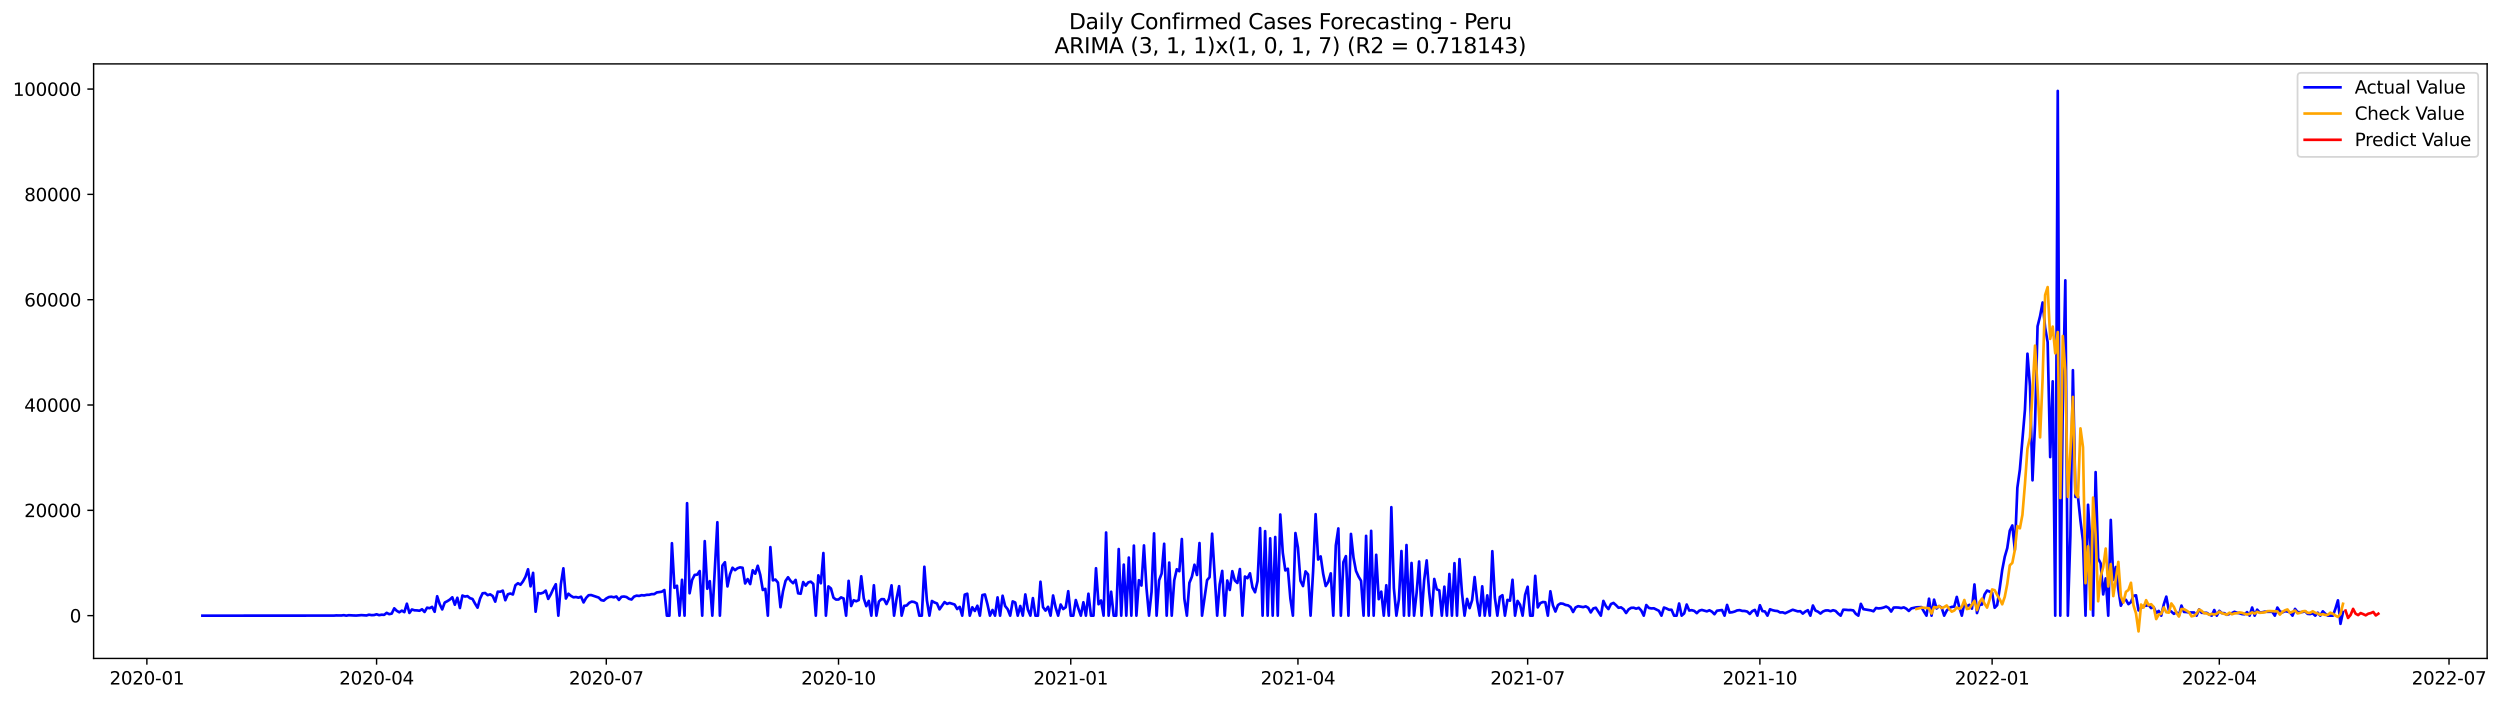 <?xml version="1.0" encoding="utf-8" standalone="no"?>
<!DOCTYPE svg PUBLIC "-//W3C//DTD SVG 1.1//EN"
  "http://www.w3.org/Graphics/SVG/1.1/DTD/svg11.dtd">
<svg xmlns:xlink="http://www.w3.org/1999/xlink" width="1398.775pt" height="392.274pt" viewBox="0 0 1398.775 392.274" xmlns="http://www.w3.org/2000/svg" version="1.1">
 <defs>
  <style type="text/css">*{stroke-linejoin: round; stroke-linecap: butt}</style>
 </defs>
 <g id="figure_1">
  <g id="patch_1">
   <path d="M 0 392.274 
L 1398.775 392.274 
L 1398.775 0 
L 0 0 
z
" style="fill: #ffffff"/>
  </g>
  <g id="axes_1">
   <g id="patch_2">
    <path d="M 52.375 368.396 
L 1391.575 368.396 
L 1391.575 35.755 
L 52.375 35.755 
z
" style="fill: #ffffff"/>
   </g>
   <g id="matplotlib.axis_1">
    <g id="xtick_1">
     <g id="line2d_1">
      <defs>
       <path id="m11163f9501" d="M 0 0 
L 0 3.5 
" style="stroke: #000000; stroke-width: 0.8"/>
      </defs>
      <g>
       <use xlink:href="#m11163f9501" x="82.176" y="368.396" style="stroke: #000000; stroke-width: 0.8"/>
      </g>
     </g>
     <g id="text_1">
      <!-- 2020-01 -->
      <g transform="translate(61.284 382.994)scale(0.1 -0.1)">
       <defs>
        <path id="DejaVuSans-32" d="M 1228 531 
L 3431 531 
L 3431 0 
L 469 0 
L 469 531 
Q 828 903 1448 1529 
Q 2069 2156 2228 2338 
Q 2531 2678 2651 2914 
Q 2772 3150 2772 3378 
Q 2772 3750 2511 3984 
Q 2250 4219 1831 4219 
Q 1534 4219 1204 4116 
Q 875 4013 500 3803 
L 500 4441 
Q 881 4594 1212 4672 
Q 1544 4750 1819 4750 
Q 2544 4750 2975 4387 
Q 3406 4025 3406 3419 
Q 3406 3131 3298 2873 
Q 3191 2616 2906 2266 
Q 2828 2175 2409 1742 
Q 1991 1309 1228 531 
z
" transform="scale(0.016)"/>
        <path id="DejaVuSans-30" d="M 2034 4250 
Q 1547 4250 1301 3770 
Q 1056 3291 1056 2328 
Q 1056 1369 1301 889 
Q 1547 409 2034 409 
Q 2525 409 2770 889 
Q 3016 1369 3016 2328 
Q 3016 3291 2770 3770 
Q 2525 4250 2034 4250 
z
M 2034 4750 
Q 2819 4750 3233 4129 
Q 3647 3509 3647 2328 
Q 3647 1150 3233 529 
Q 2819 -91 2034 -91 
Q 1250 -91 836 529 
Q 422 1150 422 2328 
Q 422 3509 836 4129 
Q 1250 4750 2034 4750 
z
" transform="scale(0.016)"/>
        <path id="DejaVuSans-2d" d="M 313 2009 
L 1997 2009 
L 1997 1497 
L 313 1497 
L 313 2009 
z
" transform="scale(0.016)"/>
        <path id="DejaVuSans-31" d="M 794 531 
L 1825 531 
L 1825 4091 
L 703 3866 
L 703 4441 
L 1819 4666 
L 2450 4666 
L 2450 531 
L 3481 531 
L 3481 0 
L 794 0 
L 794 531 
z
" transform="scale(0.016)"/>
       </defs>
       <use xlink:href="#DejaVuSans-32"/>
       <use xlink:href="#DejaVuSans-30" x="63.623"/>
       <use xlink:href="#DejaVuSans-32" x="127.246"/>
       <use xlink:href="#DejaVuSans-30" x="190.869"/>
       <use xlink:href="#DejaVuSans-2d" x="254.492"/>
       <use xlink:href="#DejaVuSans-30" x="290.576"/>
       <use xlink:href="#DejaVuSans-31" x="354.199"/>
      </g>
     </g>
    </g>
    <g id="xtick_2">
     <g id="line2d_2">
      <g>
       <use xlink:href="#m11163f9501" x="210.701" y="368.396" style="stroke: #000000; stroke-width: 0.8"/>
      </g>
     </g>
     <g id="text_2">
      <!-- 2020-04 -->
      <g transform="translate(189.809 382.994)scale(0.1 -0.1)">
       <defs>
        <path id="DejaVuSans-34" d="M 2419 4116 
L 825 1625 
L 2419 1625 
L 2419 4116 
z
M 2253 4666 
L 3047 4666 
L 3047 1625 
L 3713 1625 
L 3713 1100 
L 3047 1100 
L 3047 0 
L 2419 0 
L 2419 1100 
L 313 1100 
L 313 1709 
L 2253 4666 
z
" transform="scale(0.016)"/>
       </defs>
       <use xlink:href="#DejaVuSans-32"/>
       <use xlink:href="#DejaVuSans-30" x="63.623"/>
       <use xlink:href="#DejaVuSans-32" x="127.246"/>
       <use xlink:href="#DejaVuSans-30" x="190.869"/>
       <use xlink:href="#DejaVuSans-2d" x="254.492"/>
       <use xlink:href="#DejaVuSans-30" x="290.576"/>
       <use xlink:href="#DejaVuSans-34" x="354.199"/>
      </g>
     </g>
    </g>
    <g id="xtick_3">
     <g id="line2d_3">
      <g>
       <use xlink:href="#m11163f9501" x="339.225" y="368.396" style="stroke: #000000; stroke-width: 0.8"/>
      </g>
     </g>
     <g id="text_3">
      <!-- 2020-07 -->
      <g transform="translate(318.334 382.994)scale(0.1 -0.1)">
       <defs>
        <path id="DejaVuSans-37" d="M 525 4666 
L 3525 4666 
L 3525 4397 
L 1831 0 
L 1172 0 
L 2766 4134 
L 525 4134 
L 525 4666 
z
" transform="scale(0.016)"/>
       </defs>
       <use xlink:href="#DejaVuSans-32"/>
       <use xlink:href="#DejaVuSans-30" x="63.623"/>
       <use xlink:href="#DejaVuSans-32" x="127.246"/>
       <use xlink:href="#DejaVuSans-30" x="190.869"/>
       <use xlink:href="#DejaVuSans-2d" x="254.492"/>
       <use xlink:href="#DejaVuSans-30" x="290.576"/>
       <use xlink:href="#DejaVuSans-37" x="354.199"/>
      </g>
     </g>
    </g>
    <g id="xtick_4">
     <g id="line2d_4">
      <g>
       <use xlink:href="#m11163f9501" x="469.163" y="368.396" style="stroke: #000000; stroke-width: 0.8"/>
      </g>
     </g>
     <g id="text_4">
      <!-- 2020-10 -->
      <g transform="translate(448.271 382.994)scale(0.1 -0.1)">
       <use xlink:href="#DejaVuSans-32"/>
       <use xlink:href="#DejaVuSans-30" x="63.623"/>
       <use xlink:href="#DejaVuSans-32" x="127.246"/>
       <use xlink:href="#DejaVuSans-30" x="190.869"/>
       <use xlink:href="#DejaVuSans-2d" x="254.492"/>
       <use xlink:href="#DejaVuSans-31" x="290.576"/>
       <use xlink:href="#DejaVuSans-30" x="354.199"/>
      </g>
     </g>
    </g>
    <g id="xtick_5">
     <g id="line2d_5">
      <g>
       <use xlink:href="#m11163f9501" x="599.1" y="368.396" style="stroke: #000000; stroke-width: 0.8"/>
      </g>
     </g>
     <g id="text_5">
      <!-- 2021-01 -->
      <g transform="translate(578.208 382.994)scale(0.1 -0.1)">
       <use xlink:href="#DejaVuSans-32"/>
       <use xlink:href="#DejaVuSans-30" x="63.623"/>
       <use xlink:href="#DejaVuSans-32" x="127.246"/>
       <use xlink:href="#DejaVuSans-31" x="190.869"/>
       <use xlink:href="#DejaVuSans-2d" x="254.492"/>
       <use xlink:href="#DejaVuSans-30" x="290.576"/>
       <use xlink:href="#DejaVuSans-31" x="354.199"/>
      </g>
     </g>
    </g>
    <g id="xtick_6">
     <g id="line2d_6">
      <g>
       <use xlink:href="#m11163f9501" x="726.212" y="368.396" style="stroke: #000000; stroke-width: 0.8"/>
      </g>
     </g>
     <g id="text_6">
      <!-- 2021-04 -->
      <g transform="translate(705.321 382.994)scale(0.1 -0.1)">
       <use xlink:href="#DejaVuSans-32"/>
       <use xlink:href="#DejaVuSans-30" x="63.623"/>
       <use xlink:href="#DejaVuSans-32" x="127.246"/>
       <use xlink:href="#DejaVuSans-31" x="190.869"/>
       <use xlink:href="#DejaVuSans-2d" x="254.492"/>
       <use xlink:href="#DejaVuSans-30" x="290.576"/>
       <use xlink:href="#DejaVuSans-34" x="354.199"/>
      </g>
     </g>
    </g>
    <g id="xtick_7">
     <g id="line2d_7">
      <g>
       <use xlink:href="#m11163f9501" x="854.737" y="368.396" style="stroke: #000000; stroke-width: 0.8"/>
      </g>
     </g>
     <g id="text_7">
      <!-- 2021-07 -->
      <g transform="translate(833.845 382.994)scale(0.1 -0.1)">
       <use xlink:href="#DejaVuSans-32"/>
       <use xlink:href="#DejaVuSans-30" x="63.623"/>
       <use xlink:href="#DejaVuSans-32" x="127.246"/>
       <use xlink:href="#DejaVuSans-31" x="190.869"/>
       <use xlink:href="#DejaVuSans-2d" x="254.492"/>
       <use xlink:href="#DejaVuSans-30" x="290.576"/>
       <use xlink:href="#DejaVuSans-37" x="354.199"/>
      </g>
     </g>
    </g>
    <g id="xtick_8">
     <g id="line2d_8">
      <g>
       <use xlink:href="#m11163f9501" x="984.674" y="368.396" style="stroke: #000000; stroke-width: 0.8"/>
      </g>
     </g>
     <g id="text_8">
      <!-- 2021-10 -->
      <g transform="translate(963.783 382.994)scale(0.1 -0.1)">
       <use xlink:href="#DejaVuSans-32"/>
       <use xlink:href="#DejaVuSans-30" x="63.623"/>
       <use xlink:href="#DejaVuSans-32" x="127.246"/>
       <use xlink:href="#DejaVuSans-31" x="190.869"/>
       <use xlink:href="#DejaVuSans-2d" x="254.492"/>
       <use xlink:href="#DejaVuSans-31" x="290.576"/>
       <use xlink:href="#DejaVuSans-30" x="354.199"/>
      </g>
     </g>
    </g>
    <g id="xtick_9">
     <g id="line2d_9">
      <g>
       <use xlink:href="#m11163f9501" x="1114.611" y="368.396" style="stroke: #000000; stroke-width: 0.8"/>
      </g>
     </g>
     <g id="text_9">
      <!-- 2022-01 -->
      <g transform="translate(1093.72 382.994)scale(0.1 -0.1)">
       <use xlink:href="#DejaVuSans-32"/>
       <use xlink:href="#DejaVuSans-30" x="63.623"/>
       <use xlink:href="#DejaVuSans-32" x="127.246"/>
       <use xlink:href="#DejaVuSans-32" x="190.869"/>
       <use xlink:href="#DejaVuSans-2d" x="254.492"/>
       <use xlink:href="#DejaVuSans-30" x="290.576"/>
       <use xlink:href="#DejaVuSans-31" x="354.199"/>
      </g>
     </g>
    </g>
    <g id="xtick_10">
     <g id="line2d_10">
      <g>
       <use xlink:href="#m11163f9501" x="1241.724" y="368.396" style="stroke: #000000; stroke-width: 0.8"/>
      </g>
     </g>
     <g id="text_10">
      <!-- 2022-04 -->
      <g transform="translate(1220.832 382.994)scale(0.1 -0.1)">
       <use xlink:href="#DejaVuSans-32"/>
       <use xlink:href="#DejaVuSans-30" x="63.623"/>
       <use xlink:href="#DejaVuSans-32" x="127.246"/>
       <use xlink:href="#DejaVuSans-32" x="190.869"/>
       <use xlink:href="#DejaVuSans-2d" x="254.492"/>
       <use xlink:href="#DejaVuSans-30" x="290.576"/>
       <use xlink:href="#DejaVuSans-34" x="354.199"/>
      </g>
     </g>
    </g>
    <g id="xtick_11">
     <g id="line2d_11">
      <g>
       <use xlink:href="#m11163f9501" x="1370.248" y="368.396" style="stroke: #000000; stroke-width: 0.8"/>
      </g>
     </g>
     <g id="text_11">
      <!-- 2022-07 -->
      <g transform="translate(1349.357 382.994)scale(0.1 -0.1)">
       <use xlink:href="#DejaVuSans-32"/>
       <use xlink:href="#DejaVuSans-30" x="63.623"/>
       <use xlink:href="#DejaVuSans-32" x="127.246"/>
       <use xlink:href="#DejaVuSans-32" x="190.869"/>
       <use xlink:href="#DejaVuSans-2d" x="254.492"/>
       <use xlink:href="#DejaVuSans-30" x="290.576"/>
       <use xlink:href="#DejaVuSans-37" x="354.199"/>
      </g>
     </g>
    </g>
   </g>
   <g id="matplotlib.axis_2">
    <g id="ytick_1">
     <g id="line2d_12">
      <defs>
       <path id="ma881dd764b" d="M 0 0 
L -3.5 0 
" style="stroke: #000000; stroke-width: 0.8"/>
      </defs>
      <g>
       <use xlink:href="#ma881dd764b" x="52.375" y="344.461" style="stroke: #000000; stroke-width: 0.8"/>
      </g>
     </g>
     <g id="text_12">
      <!-- 0 -->
      <g transform="translate(39.013 348.26)scale(0.1 -0.1)">
       <use xlink:href="#DejaVuSans-30"/>
      </g>
     </g>
    </g>
    <g id="ytick_2">
     <g id="line2d_13">
      <g>
       <use xlink:href="#ma881dd764b" x="52.375" y="285.535" style="stroke: #000000; stroke-width: 0.8"/>
      </g>
     </g>
     <g id="text_13">
      <!-- 20000 -->
      <g transform="translate(13.562 289.334)scale(0.1 -0.1)">
       <use xlink:href="#DejaVuSans-32"/>
       <use xlink:href="#DejaVuSans-30" x="63.623"/>
       <use xlink:href="#DejaVuSans-30" x="127.246"/>
       <use xlink:href="#DejaVuSans-30" x="190.869"/>
       <use xlink:href="#DejaVuSans-30" x="254.492"/>
      </g>
     </g>
    </g>
    <g id="ytick_3">
     <g id="line2d_14">
      <g>
       <use xlink:href="#ma881dd764b" x="52.375" y="226.609" style="stroke: #000000; stroke-width: 0.8"/>
      </g>
     </g>
     <g id="text_14">
      <!-- 40000 -->
      <g transform="translate(13.562 230.408)scale(0.1 -0.1)">
       <use xlink:href="#DejaVuSans-34"/>
       <use xlink:href="#DejaVuSans-30" x="63.623"/>
       <use xlink:href="#DejaVuSans-30" x="127.246"/>
       <use xlink:href="#DejaVuSans-30" x="190.869"/>
       <use xlink:href="#DejaVuSans-30" x="254.492"/>
      </g>
     </g>
    </g>
    <g id="ytick_4">
     <g id="line2d_15">
      <g>
       <use xlink:href="#ma881dd764b" x="52.375" y="167.682" style="stroke: #000000; stroke-width: 0.8"/>
      </g>
     </g>
     <g id="text_15">
      <!-- 60000 -->
      <g transform="translate(13.562 171.481)scale(0.1 -0.1)">
       <defs>
        <path id="DejaVuSans-36" d="M 2113 2584 
Q 1688 2584 1439 2293 
Q 1191 2003 1191 1497 
Q 1191 994 1439 701 
Q 1688 409 2113 409 
Q 2538 409 2786 701 
Q 3034 994 3034 1497 
Q 3034 2003 2786 2293 
Q 2538 2584 2113 2584 
z
M 3366 4563 
L 3366 3988 
Q 3128 4100 2886 4159 
Q 2644 4219 2406 4219 
Q 1781 4219 1451 3797 
Q 1122 3375 1075 2522 
Q 1259 2794 1537 2939 
Q 1816 3084 2150 3084 
Q 2853 3084 3261 2657 
Q 3669 2231 3669 1497 
Q 3669 778 3244 343 
Q 2819 -91 2113 -91 
Q 1303 -91 875 529 
Q 447 1150 447 2328 
Q 447 3434 972 4092 
Q 1497 4750 2381 4750 
Q 2619 4750 2861 4703 
Q 3103 4656 3366 4563 
z
" transform="scale(0.016)"/>
       </defs>
       <use xlink:href="#DejaVuSans-36"/>
       <use xlink:href="#DejaVuSans-30" x="63.623"/>
       <use xlink:href="#DejaVuSans-30" x="127.246"/>
       <use xlink:href="#DejaVuSans-30" x="190.869"/>
       <use xlink:href="#DejaVuSans-30" x="254.492"/>
      </g>
     </g>
    </g>
    <g id="ytick_5">
     <g id="line2d_16">
      <g>
       <use xlink:href="#ma881dd764b" x="52.375" y="108.756" style="stroke: #000000; stroke-width: 0.8"/>
      </g>
     </g>
     <g id="text_16">
      <!-- 80000 -->
      <g transform="translate(13.562 112.555)scale(0.1 -0.1)">
       <defs>
        <path id="DejaVuSans-38" d="M 2034 2216 
Q 1584 2216 1326 1975 
Q 1069 1734 1069 1313 
Q 1069 891 1326 650 
Q 1584 409 2034 409 
Q 2484 409 2743 651 
Q 3003 894 3003 1313 
Q 3003 1734 2745 1975 
Q 2488 2216 2034 2216 
z
M 1403 2484 
Q 997 2584 770 2862 
Q 544 3141 544 3541 
Q 544 4100 942 4425 
Q 1341 4750 2034 4750 
Q 2731 4750 3128 4425 
Q 3525 4100 3525 3541 
Q 3525 3141 3298 2862 
Q 3072 2584 2669 2484 
Q 3125 2378 3379 2068 
Q 3634 1759 3634 1313 
Q 3634 634 3220 271 
Q 2806 -91 2034 -91 
Q 1263 -91 848 271 
Q 434 634 434 1313 
Q 434 1759 690 2068 
Q 947 2378 1403 2484 
z
M 1172 3481 
Q 1172 3119 1398 2916 
Q 1625 2713 2034 2713 
Q 2441 2713 2670 2916 
Q 2900 3119 2900 3481 
Q 2900 3844 2670 4047 
Q 2441 4250 2034 4250 
Q 1625 4250 1398 4047 
Q 1172 3844 1172 3481 
z
" transform="scale(0.016)"/>
       </defs>
       <use xlink:href="#DejaVuSans-38"/>
       <use xlink:href="#DejaVuSans-30" x="63.623"/>
       <use xlink:href="#DejaVuSans-30" x="127.246"/>
       <use xlink:href="#DejaVuSans-30" x="190.869"/>
       <use xlink:href="#DejaVuSans-30" x="254.492"/>
      </g>
     </g>
    </g>
    <g id="ytick_6">
     <g id="line2d_17">
      <g>
       <use xlink:href="#ma881dd764b" x="52.375" y="49.83" style="stroke: #000000; stroke-width: 0.8"/>
      </g>
     </g>
     <g id="text_17">
      <!-- 100000 -->
      <g transform="translate(7.2 53.629)scale(0.1 -0.1)">
       <use xlink:href="#DejaVuSans-31"/>
       <use xlink:href="#DejaVuSans-30" x="63.623"/>
       <use xlink:href="#DejaVuSans-30" x="127.246"/>
       <use xlink:href="#DejaVuSans-30" x="190.869"/>
       <use xlink:href="#DejaVuSans-30" x="254.492"/>
       <use xlink:href="#DejaVuSans-30" x="318.115"/>
      </g>
     </g>
    </g>
   </g>
   <g id="line2d_18">
    <path d="M 113.248 344.461 
L 186.69 344.446 
L 188.103 344.334 
L 190.928 344.379 
L 192.34 344.199 
L 193.752 344.461 
L 195.165 344.214 
L 197.989 344.367 
L 199.402 344.399 
L 202.226 344.167 
L 205.051 344.355 
L 206.464 343.928 
L 207.876 344.172 
L 209.288 344.122 
L 210.701 343.701 
L 212.113 344.193 
L 213.525 343.928 
L 214.938 344.016 
L 216.35 342.885 
L 217.762 343.636 
L 219.175 343.303 
L 220.587 340.372 
L 221.999 341.768 
L 223.412 342.573 
L 224.824 341.659 
L 226.237 342.484 
L 227.649 337.788 
L 229.061 342.932 
L 230.474 341.008 
L 231.886 341.468 
L 233.298 341.521 
L 234.711 341.718 
L 236.123 340.902 
L 237.535 342.408 
L 238.948 340.006 
L 240.36 340.298 
L 241.773 339.559 
L 243.185 342.299 
L 244.597 333.61 
L 246.01 338.021 
L 247.422 340.979 
L 248.834 337.122 
L 250.247 336.385 
L 251.659 335.49 
L 253.071 334.199 
L 254.484 338.348 
L 255.896 334.461 
L 257.308 340.207 
L 258.721 333.215 
L 260.133 333.772 
L 261.546 333.533 
L 262.958 334.676 
L 264.37 335.127 
L 265.783 337.708 
L 267.195 339.998 
L 268.607 334.924 
L 270.02 331.948 
L 271.432 331.798 
L 272.844 332.997 
L 274.257 332.54 
L 275.669 333.466 
L 277.082 336.624 
L 278.494 331.055 
L 279.906 331.094 
L 281.319 330.469 
L 282.731 335.831 
L 284.143 332.511 
L 285.556 332.072 
L 286.968 332.617 
L 288.38 327.455 
L 289.793 326.33 
L 291.205 327.155 
L 292.617 325.292 
L 294.03 322.7 
L 295.442 318.519 
L 296.855 328.071 
L 298.267 320.519 
L 299.679 342.254 
L 301.092 331.839 
L 302.504 332.081 
L 303.916 331.621 
L 305.329 330.446 
L 306.741 335.089 
L 308.153 332.558 
L 309.566 329.473 
L 310.978 326.886 
L 312.391 344.461 
L 313.803 326.898 
L 315.215 317.983 
L 316.628 334.868 
L 318.04 332.193 
L 319.452 333.407 
L 320.865 334.208 
L 322.277 334.04 
L 323.689 334.405 
L 325.102 333.86 
L 326.514 337.063 
L 327.926 334.553 
L 329.339 333.032 
L 330.751 332.932 
L 334.988 334.355 
L 336.401 335.781 
L 337.813 336.07 
L 339.225 334.844 
L 340.638 334.07 
L 342.05 333.869 
L 343.462 334.205 
L 344.875 333.742 
L 346.287 335.666 
L 347.7 333.928 
L 349.112 333.757 
L 350.524 334.04 
L 351.937 335.039 
L 353.349 335.434 
L 354.761 333.807 
L 356.174 333.274 
L 357.586 333.43 
L 358.998 333.018 
L 360.411 333.162 
L 361.823 332.82 
L 363.235 332.785 
L 364.648 332.411 
L 366.06 332.408 
L 367.473 331.48 
L 370.297 331.067 
L 371.71 330.127 
L 373.122 344.461 
L 374.534 344.461 
L 375.947 303.932 
L 377.359 328.881 
L 378.771 327.732 
L 380.184 344.461 
L 381.596 324.4 
L 383.009 344.461 
L 384.421 281.534 
L 385.833 331.939 
L 387.246 324.456 
L 388.658 321.674 
L 390.07 321.524 
L 391.483 319.518 
L 392.895 344.461 
L 394.307 302.774 
L 395.72 329.408 
L 397.132 325.172 
L 398.545 344.461 
L 401.369 292.191 
L 402.782 344.461 
L 404.194 316.451 
L 405.606 314.577 
L 407.019 328.118 
L 408.431 321.397 
L 409.843 317.653 
L 411.256 319.008 
L 412.668 317.921 
L 414.08 317.446 
L 415.493 317.679 
L 416.905 326.453 
L 418.318 324.002 
L 419.73 326.795 
L 421.142 319.067 
L 422.555 320.997 
L 423.967 316.548 
L 425.379 321.683 
L 426.792 330.11 
L 428.204 329.459 
L 429.616 344.461 
L 431.029 306.112 
L 432.441 324.712 
L 433.854 324.267 
L 435.266 325.973 
L 436.678 339.753 
L 438.091 330.864 
L 439.503 325.057 
L 440.915 322.98 
L 442.328 325.007 
L 443.74 326.306 
L 445.152 324.465 
L 446.565 331.966 
L 447.977 332.205 
L 449.389 325.664 
L 450.802 327.673 
L 452.214 325.858 
L 453.627 325.449 
L 455.039 326.695 
L 456.451 344.461 
L 457.864 321.919 
L 459.276 326.344 
L 460.688 309.432 
L 462.101 344.461 
L 463.513 328.086 
L 464.925 329.258 
L 466.338 334.408 
L 467.75 335.463 
L 469.163 335.443 
L 470.575 334.243 
L 471.987 334.836 
L 473.4 344.461 
L 474.812 325.001 
L 476.224 339.069 
L 477.637 335.828 
L 479.049 336.409 
L 480.461 335.764 
L 481.874 322.44 
L 483.286 334.788 
L 484.698 339.158 
L 486.111 336.203 
L 487.523 344.461 
L 488.936 327.473 
L 490.348 344.461 
L 491.76 336.574 
L 493.173 335.233 
L 494.585 335.251 
L 495.997 337.976 
L 497.41 334.909 
L 498.822 327.496 
L 500.234 344.461 
L 501.647 334.915 
L 503.059 327.965 
L 504.472 344.461 
L 505.884 338.984 
L 507.296 338.795 
L 508.709 337.299 
L 510.121 336.606 
L 511.533 336.842 
L 512.946 337.617 
L 514.358 344.461 
L 515.77 344.461 
L 517.183 317.108 
L 518.595 335.814 
L 520.007 344.461 
L 521.42 336.267 
L 522.832 337.075 
L 524.245 337.617 
L 525.657 340.943 
L 528.482 336.874 
L 529.894 337.888 
L 531.306 337.352 
L 534.131 338.239 
L 535.543 340.758 
L 536.956 339.561 
L 538.368 344.461 
L 539.781 332.717 
L 541.193 332.193 
L 542.605 344.461 
L 544.018 339.779 
L 545.43 341.848 
L 546.842 338.916 
L 548.255 344.461 
L 549.667 332.947 
L 551.079 332.614 
L 552.492 338.091 
L 553.904 344.461 
L 555.316 341.294 
L 556.729 344.461 
L 558.141 334.237 
L 559.554 344.461 
L 560.966 333.309 
L 562.378 339.075 
L 563.791 340.855 
L 565.203 344.461 
L 566.615 336.48 
L 568.028 337.125 
L 569.44 344.461 
L 570.852 339.064 
L 572.265 344.461 
L 573.677 332.588 
L 575.09 341.052 
L 576.502 344.461 
L 577.914 334.659 
L 579.327 344.461 
L 580.739 344.461 
L 582.151 325.481 
L 583.564 339.694 
L 584.976 341.639 
L 586.388 339.517 
L 587.801 344.461 
L 589.213 333.18 
L 590.625 339.853 
L 592.038 344.461 
L 593.45 338.242 
L 594.863 340.775 
L 596.275 339.782 
L 597.687 330.787 
L 599.1 344.461 
L 600.512 344.461 
L 601.924 335.734 
L 603.337 340.407 
L 604.749 344.461 
L 606.161 336.969 
L 607.574 344.461 
L 608.986 332.199 
L 610.399 344.461 
L 611.811 344.461 
L 613.223 317.933 
L 614.636 338.079 
L 616.048 335.973 
L 617.46 344.461 
L 618.873 297.933 
L 620.285 344.461 
L 621.697 331.073 
L 623.11 344.461 
L 624.522 344.461 
L 625.935 307.199 
L 627.347 344.461 
L 628.759 315.903 
L 630.172 344.461 
L 631.584 311.96 
L 632.996 344.461 
L 634.409 305.272 
L 635.821 344.461 
L 637.233 324.63 
L 638.646 327.623 
L 640.058 305.166 
L 641.47 329.09 
L 642.883 344.461 
L 644.295 331.271 
L 645.708 298.437 
L 647.12 344.461 
L 648.532 324.677 
L 649.945 320.911 
L 651.357 304.235 
L 652.769 344.461 
L 654.182 314.762 
L 655.594 344.461 
L 657.006 324.65 
L 658.419 318.513 
L 659.831 319.597 
L 661.244 301.592 
L 662.656 335.024 
L 664.068 344.461 
L 665.481 326.112 
L 666.893 322.635 
L 668.305 315.979 
L 669.718 321.719 
L 671.13 303.843 
L 672.542 344.461 
L 675.367 324.603 
L 676.779 322.947 
L 678.192 298.605 
L 681.017 344.461 
L 682.429 326.954 
L 683.841 319.441 
L 685.254 344.461 
L 686.666 324.803 
L 688.078 330.089 
L 689.491 319.574 
L 690.903 324.809 
L 692.315 326.159 
L 693.728 318.395 
L 695.14 344.461 
L 696.553 322.558 
L 697.965 323.501 
L 699.377 320.776 
L 700.79 328.69 
L 702.202 331.371 
L 703.614 325.11 
L 705.027 295.482 
L 706.439 344.461 
L 707.851 297.182 
L 709.264 344.461 
L 710.676 301.206 
L 712.088 344.461 
L 713.501 300.464 
L 714.913 344.461 
L 716.326 287.874 
L 717.738 309.344 
L 719.15 319.155 
L 720.563 318.212 
L 721.975 334.918 
L 723.387 344.461 
L 724.8 298.245 
L 726.212 306.407 
L 727.624 324.951 
L 729.037 327.915 
L 730.449 319.694 
L 731.862 321.356 
L 733.274 344.461 
L 734.686 319.759 
L 736.099 287.683 
L 737.511 313.068 
L 738.923 311.321 
L 740.336 321.106 
L 741.748 327.885 
L 743.16 325.643 
L 744.573 320.802 
L 745.985 344.461 
L 747.397 305.199 
L 748.81 295.661 
L 750.222 344.461 
L 751.635 314.524 
L 753.047 311.165 
L 754.459 344.461 
L 755.872 298.74 
L 757.284 311.907 
L 758.696 319.432 
L 760.109 322.585 
L 761.521 324.983 
L 762.933 344.461 
L 764.346 299.816 
L 765.758 344.461 
L 767.171 297.008 
L 768.583 344.461 
L 769.995 310.422 
L 771.408 335.242 
L 772.82 331.02 
L 774.232 344.461 
L 775.645 327.467 
L 777.057 344.461 
L 778.469 283.77 
L 779.882 329.04 
L 781.294 344.461 
L 782.706 335.387 
L 784.119 308.313 
L 785.531 344.461 
L 786.944 304.951 
L 788.356 344.461 
L 789.768 314.989 
L 791.181 344.461 
L 792.593 331.845 
L 794.005 314.17 
L 795.418 344.461 
L 796.83 324.588 
L 798.242 313.551 
L 799.655 331.385 
L 801.067 344.461 
L 802.48 323.937 
L 803.892 329.759 
L 805.304 330.292 
L 806.717 344.461 
L 808.129 328.253 
L 809.541 344.461 
L 810.954 321.144 
L 812.366 344.461 
L 813.778 315.107 
L 815.191 344.461 
L 816.603 312.835 
L 818.015 332.013 
L 819.428 344.461 
L 820.84 335.095 
L 822.253 340.251 
L 823.665 335.817 
L 825.077 322.882 
L 826.49 336.214 
L 827.902 344.461 
L 829.314 328.053 
L 830.727 344.461 
L 832.139 333.112 
L 833.551 344.461 
L 834.964 308.401 
L 836.376 334.258 
L 837.789 344.461 
L 839.201 334.002 
L 840.613 333.024 
L 842.026 344.461 
L 843.438 335.637 
L 844.85 336.085 
L 846.263 324.388 
L 847.675 344.461 
L 849.087 336.226 
L 850.5 338.398 
L 851.912 344.461 
L 853.325 332.823 
L 854.737 328.289 
L 856.149 344.461 
L 857.562 344.461 
L 858.974 322.19 
L 860.386 339.853 
L 861.799 337.467 
L 863.211 336.842 
L 864.623 336.951 
L 866.036 344.461 
L 867.448 330.823 
L 868.86 338.681 
L 870.273 342.163 
L 871.685 338.539 
L 873.098 337.638 
L 874.51 337.803 
L 875.922 338.474 
L 877.335 338.716 
L 878.747 339.662 
L 880.159 342.425 
L 881.572 339.841 
L 882.984 339.164 
L 885.809 339.697 
L 887.221 339.261 
L 888.634 340.071 
L 890.046 342.661 
L 891.458 340.437 
L 892.871 340.036 
L 895.695 344.461 
L 897.108 336.217 
L 898.52 339.134 
L 899.932 340.796 
L 901.345 337.959 
L 902.757 337.343 
L 904.169 338.589 
L 905.582 340.053 
L 906.994 339.833 
L 908.407 340.876 
L 909.819 342.979 
L 911.231 340.967 
L 912.644 340.095 
L 914.056 340.036 
L 915.468 340.575 
L 916.881 340.051 
L 918.293 341.58 
L 919.705 344.461 
L 921.118 338.524 
L 922.53 340.136 
L 923.943 340.422 
L 925.355 340.348 
L 928.18 341.756 
L 929.592 344.461 
L 931.004 339.93 
L 932.417 340.454 
L 933.829 341.167 
L 935.241 341.173 
L 936.654 344.461 
L 938.066 344.461 
L 939.478 337.667 
L 940.891 344.461 
L 942.303 343.238 
L 943.716 338.239 
L 945.128 341.591 
L 946.54 341.397 
L 947.953 341.804 
L 949.365 343.065 
L 950.777 341.683 
L 952.19 341.264 
L 955.014 342.066 
L 956.427 341.453 
L 957.839 342.225 
L 959.252 343.66 
L 960.664 341.703 
L 963.489 341.315 
L 964.901 344.461 
L 966.313 338.454 
L 967.726 342.726 
L 969.138 342.564 
L 970.55 342.166 
L 971.963 341.527 
L 973.375 341.373 
L 974.787 341.812 
L 976.2 341.848 
L 977.612 342.184 
L 979.025 343.518 
L 980.437 341.913 
L 981.849 341.261 
L 983.262 344.461 
L 984.674 338.633 
L 986.086 341.916 
L 987.499 342.128 
L 988.911 344.461 
L 990.323 340.896 
L 991.736 341.415 
L 993.148 341.742 
L 994.561 341.88 
L 995.973 342.673 
L 997.385 342.593 
L 998.798 343.126 
L 1003.035 341.155 
L 1005.859 342.063 
L 1007.272 341.974 
L 1008.684 343.321 
L 1010.096 342.178 
L 1011.509 341.415 
L 1012.921 344.461 
L 1014.334 338.784 
L 1015.746 341.606 
L 1017.158 342.228 
L 1018.571 343.283 
L 1019.983 342.125 
L 1021.395 341.556 
L 1022.808 341.521 
L 1024.22 341.986 
L 1025.632 341.421 
L 1027.045 341.845 
L 1028.457 343.303 
L 1029.87 344.461 
L 1031.282 341.158 
L 1032.694 341.179 
L 1034.107 341.332 
L 1035.519 341.309 
L 1036.931 341.533 
L 1038.344 343.459 
L 1039.756 344.461 
L 1041.168 337.864 
L 1042.581 340.817 
L 1046.818 341.53 
L 1048.23 342.016 
L 1049.643 340.163 
L 1051.055 340.425 
L 1052.467 340.292 
L 1053.88 339.933 
L 1055.292 339.379 
L 1056.704 340.145 
L 1058.117 342.184 
L 1059.529 339.927 
L 1060.941 339.877 
L 1062.354 339.956 
L 1063.766 340.236 
L 1065.179 339.824 
L 1066.591 340.554 
L 1068.003 341.824 
L 1069.416 340.392 
L 1072.24 339.809 
L 1075.065 339.691 
L 1076.477 342.195 
L 1077.89 344.461 
L 1079.302 334.98 
L 1080.715 344.461 
L 1082.127 335.51 
L 1083.539 340.466 
L 1084.952 339.102 
L 1086.364 339.962 
L 1087.776 344.461 
L 1089.189 341.677 
L 1090.601 340.107 
L 1092.013 339.57 
L 1093.426 339.382 
L 1094.838 333.975 
L 1096.25 339.803 
L 1097.663 344.461 
L 1099.075 337.405 
L 1100.488 339.211 
L 1101.9 338.415 
L 1103.312 340.525 
L 1104.725 327.013 
L 1106.137 343.012 
L 1107.549 338.383 
L 1108.962 338.239 
L 1110.374 332.617 
L 1111.786 330.437 
L 1113.199 330.976 
L 1114.611 331.656 
L 1116.024 340.039 
L 1117.436 338.58 
L 1118.848 329.193 
L 1120.261 318.867 
L 1121.673 311.539 
L 1123.085 306.651 
L 1124.498 296.922 
L 1125.91 293.997 
L 1127.322 307.703 
L 1128.735 272.901 
L 1130.147 262.636 
L 1132.972 229.319 
L 1134.384 197.897 
L 1135.797 216.025 
L 1137.209 268.741 
L 1138.621 237.221 
L 1140.034 182.585 
L 1141.446 176.866 
L 1142.858 169.244 
L 1144.271 183.309 
L 1145.683 191.441 
L 1147.095 255.751 
L 1148.508 213.362 
L 1149.92 344.461 
L 1151.333 50.876 
L 1152.745 344.461 
L 1154.157 225.633 
L 1155.57 156.857 
L 1156.982 344.461 
L 1158.394 299.878 
L 1159.807 207.125 
L 1161.219 278.045 
L 1162.631 277.883 
L 1164.044 291.404 
L 1165.456 302.65 
L 1166.868 344.461 
L 1168.281 282.421 
L 1169.693 305.891 
L 1171.106 344.461 
L 1172.518 264.153 
L 1173.93 312.467 
L 1175.343 315.213 
L 1176.755 332.582 
L 1178.167 323.61 
L 1179.58 344.461 
L 1180.992 290.909 
L 1182.404 324.465 
L 1183.817 317.249 
L 1185.229 329.668 
L 1186.642 338.901 
L 1188.054 335.669 
L 1189.466 335.587 
L 1190.879 338.029 
L 1192.291 336.898 
L 1193.703 333.377 
L 1195.116 333.088 
L 1196.528 341.527 
L 1199.353 338.913 
L 1200.765 338.922 
L 1202.177 338.51 
L 1203.59 340.23 
L 1205.002 339.721 
L 1206.415 343.02 
L 1207.827 341.807 
L 1209.239 344.461 
L 1210.652 338.168 
L 1212.064 333.819 
L 1213.476 341.4 
L 1214.889 342.193 
L 1216.301 343.442 
L 1217.713 342.558 
L 1219.126 344.461 
L 1220.538 338.828 
L 1221.951 342.375 
L 1223.363 342.443 
L 1224.775 342.682 
L 1227.6 342.67 
L 1229.012 344.461 
L 1230.425 340.961 
L 1231.837 342.847 
L 1233.249 342.917 
L 1234.662 342.867 
L 1236.074 343.798 
L 1237.486 344.461 
L 1238.899 341.315 
L 1240.311 344.461 
L 1241.724 341.78 
L 1243.136 343.041 
L 1244.548 343.073 
L 1245.961 343.996 
L 1248.785 343.038 
L 1250.198 342.313 
L 1251.61 342.838 
L 1253.022 343.124 
L 1254.435 343.592 
L 1255.847 343.695 
L 1257.26 342.496 
L 1258.672 344.461 
L 1260.084 339.927 
L 1261.497 344.461 
L 1262.909 341.123 
L 1264.321 342.693 
L 1265.734 342.561 
L 1267.146 342.237 
L 1268.558 342.31 
L 1271.383 342.31 
L 1272.796 344.461 
L 1274.208 339.944 
L 1275.62 342.101 
L 1277.033 342.626 
L 1278.445 341.954 
L 1279.857 342.169 
L 1281.27 342.608 
L 1282.682 344.461 
L 1284.094 340.687 
L 1285.507 342.446 
L 1286.919 342.552 
L 1288.331 342.422 
L 1289.744 342.019 
L 1291.156 343.477 
L 1292.569 343.577 
L 1293.981 343.118 
L 1295.393 344.461 
L 1296.806 342.82 
L 1298.218 344.461 
L 1299.63 342.039 
L 1301.043 343.415 
L 1302.455 344.461 
L 1305.28 344.461 
L 1306.692 340.584 
L 1308.105 335.899 
L 1309.517 349.046 
L 1310.929 342.416 
L 1310.929 342.416 
" clip-path="url(#p0670e16f0c)" style="fill: none; stroke: #0000ff; stroke-width: 1.5; stroke-linecap: square"/>
   </g>
   <g id="line2d_19">
    <path d="M 1072.24 340.71 
L 1073.653 340.394 
L 1075.065 339.945 
L 1076.477 340.013 
L 1079.302 340.356 
L 1080.715 343.293 
L 1082.127 339.631 
L 1083.539 339.939 
L 1084.952 339.113 
L 1086.364 340.253 
L 1087.776 339.658 
L 1089.189 338.773 
L 1090.601 340.688 
L 1092.013 342.228 
L 1093.426 341.588 
L 1094.838 339.932 
L 1096.25 340.681 
L 1097.663 339.557 
L 1099.075 335.707 
L 1100.488 340.775 
L 1101.9 340.427 
L 1104.725 336.194 
L 1106.137 341.369 
L 1107.549 336.889 
L 1108.962 334.905 
L 1110.374 337.754 
L 1111.786 339.964 
L 1113.199 335.513 
L 1114.611 329.796 
L 1116.024 330.217 
L 1117.436 332.88 
L 1118.848 335.25 
L 1120.261 338.115 
L 1121.673 333.985 
L 1123.085 326.717 
L 1124.498 316.305 
L 1125.91 314.968 
L 1127.322 307.76 
L 1128.735 294.316 
L 1130.147 295.584 
L 1131.559 288.108 
L 1132.972 270.925 
L 1134.384 251.101 
L 1135.797 244.637 
L 1138.621 193.397 
L 1140.034 216.982 
L 1141.446 244.712 
L 1142.858 211.916 
L 1144.271 165.072 
L 1145.683 160.625 
L 1147.095 189.602 
L 1148.508 182.723 
L 1149.92 197.675 
L 1151.333 185.781 
L 1152.745 278.656 
L 1154.157 188.004 
L 1155.57 207.383 
L 1156.982 277.998 
L 1158.394 252.87 
L 1159.807 222.081 
L 1161.219 276.042 
L 1162.631 278.154 
L 1164.044 239.684 
L 1165.456 250.217 
L 1166.868 326.302 
L 1168.281 305.695 
L 1169.693 340.968 
L 1171.106 278.397 
L 1172.518 299.226 
L 1173.93 336.417 
L 1175.343 322.43 
L 1176.755 317.443 
L 1178.167 306.92 
L 1179.58 328.141 
L 1180.992 315.634 
L 1182.404 333.523 
L 1185.229 314.385 
L 1186.642 333.632 
L 1188.054 337.178 
L 1189.466 331.154 
L 1190.879 330.098 
L 1192.291 326.073 
L 1193.703 338.698 
L 1195.116 343.244 
L 1196.528 353.276 
L 1197.94 338.252 
L 1199.353 339.945 
L 1200.765 335.796 
L 1202.177 338.579 
L 1203.59 338.045 
L 1205.002 339.583 
L 1206.415 346.374 
L 1207.827 343.881 
L 1209.239 343.429 
L 1210.652 339.854 
L 1212.064 342.565 
L 1213.476 342.81 
L 1214.889 337.637 
L 1216.301 339.541 
L 1217.713 342.831 
L 1219.126 344.956 
L 1220.538 340.773 
L 1221.951 340.826 
L 1223.363 341.617 
L 1224.775 342.566 
L 1226.188 344.844 
L 1227.6 344.52 
L 1229.012 343.308 
L 1230.425 341.033 
L 1231.837 341.763 
L 1233.249 343.129 
L 1234.662 343.161 
L 1236.074 343.97 
L 1237.486 343.454 
L 1238.899 343.862 
L 1240.311 343.309 
L 1241.724 342.223 
L 1243.136 343.051 
L 1245.961 343.936 
L 1247.373 342.807 
L 1248.785 343.693 
L 1250.198 343.203 
L 1251.61 343.116 
L 1253.022 342.647 
L 1254.435 342.884 
L 1257.26 343.854 
L 1258.672 343.431 
L 1260.084 342.628 
L 1261.497 343.303 
L 1262.909 342.328 
L 1264.321 342.891 
L 1267.146 342.64 
L 1268.558 341.972 
L 1269.971 341.891 
L 1274.208 342.098 
L 1275.62 343.887 
L 1277.033 342.385 
L 1278.445 341.472 
L 1279.857 340.99 
L 1281.27 342.895 
L 1284.094 341.619 
L 1285.507 343.223 
L 1286.919 342.91 
L 1288.331 342.05 
L 1289.744 341.858 
L 1291.156 342.899 
L 1292.569 342.861 
L 1293.981 342.014 
L 1295.393 342.833 
L 1296.806 343.31 
L 1298.218 343.965 
L 1299.63 343.631 
L 1301.043 344.084 
L 1302.455 343.987 
L 1303.867 342.802 
L 1305.28 343.398 
L 1306.692 344.422 
L 1308.105 345.186 
L 1309.517 343.551 
L 1310.929 337.83 
L 1310.929 337.83 
" clip-path="url(#p0670e16f0c)" style="fill: none; stroke: #ffa500; stroke-width: 1.5; stroke-linecap: square"/>
   </g>
   <g id="line2d_20">
    <path d="M 1312.342 341.643 
L 1313.754 345.743 
L 1315.166 344.092 
L 1316.579 340.679 
L 1317.991 343.368 
L 1319.403 344.155 
L 1320.816 343.017 
L 1322.228 343.605 
L 1323.64 344.277 
L 1325.053 343.375 
L 1326.465 343.038 
L 1327.878 342.404 
L 1329.29 344.346 
L 1330.702 343.373 
" clip-path="url(#p0670e16f0c)" style="fill: none; stroke: #ff0000; stroke-width: 1.5; stroke-linecap: square"/>
   </g>
   <g id="patch_3">
    <path d="M 52.375 368.396 
L 52.375 35.755 
" style="fill: none; stroke: #000000; stroke-width: 0.8; stroke-linejoin: miter; stroke-linecap: square"/>
   </g>
   <g id="patch_4">
    <path d="M 1391.575 368.396 
L 1391.575 35.755 
" style="fill: none; stroke: #000000; stroke-width: 0.8; stroke-linejoin: miter; stroke-linecap: square"/>
   </g>
   <g id="patch_5">
    <path d="M 52.375 368.396 
L 1391.575 368.396 
" style="fill: none; stroke: #000000; stroke-width: 0.8; stroke-linejoin: miter; stroke-linecap: square"/>
   </g>
   <g id="patch_6">
    <path d="M 52.375 35.755 
L 1391.575 35.755 
" style="fill: none; stroke: #000000; stroke-width: 0.8; stroke-linejoin: miter; stroke-linecap: square"/>
   </g>
   <g id="text_18">
    <!-- Daily Confirmed Cases Forecasting - Peru -->
    <g transform="translate(598.113 16.318)scale(0.12 -0.12)">
     <defs>
      <path id="DejaVuSans-44" d="M 1259 4147 
L 1259 519 
L 2022 519 
Q 2988 519 3436 956 
Q 3884 1394 3884 2338 
Q 3884 3275 3436 3711 
Q 2988 4147 2022 4147 
L 1259 4147 
z
M 628 4666 
L 1925 4666 
Q 3281 4666 3915 4102 
Q 4550 3538 4550 2338 
Q 4550 1131 3912 565 
Q 3275 0 1925 0 
L 628 0 
L 628 4666 
z
" transform="scale(0.016)"/>
      <path id="DejaVuSans-61" d="M 2194 1759 
Q 1497 1759 1228 1600 
Q 959 1441 959 1056 
Q 959 750 1161 570 
Q 1363 391 1709 391 
Q 2188 391 2477 730 
Q 2766 1069 2766 1631 
L 2766 1759 
L 2194 1759 
z
M 3341 1997 
L 3341 0 
L 2766 0 
L 2766 531 
Q 2569 213 2275 61 
Q 1981 -91 1556 -91 
Q 1019 -91 701 211 
Q 384 513 384 1019 
Q 384 1609 779 1909 
Q 1175 2209 1959 2209 
L 2766 2209 
L 2766 2266 
Q 2766 2663 2505 2880 
Q 2244 3097 1772 3097 
Q 1472 3097 1187 3025 
Q 903 2953 641 2809 
L 641 3341 
Q 956 3463 1253 3523 
Q 1550 3584 1831 3584 
Q 2591 3584 2966 3190 
Q 3341 2797 3341 1997 
z
" transform="scale(0.016)"/>
      <path id="DejaVuSans-69" d="M 603 3500 
L 1178 3500 
L 1178 0 
L 603 0 
L 603 3500 
z
M 603 4863 
L 1178 4863 
L 1178 4134 
L 603 4134 
L 603 4863 
z
" transform="scale(0.016)"/>
      <path id="DejaVuSans-6c" d="M 603 4863 
L 1178 4863 
L 1178 0 
L 603 0 
L 603 4863 
z
" transform="scale(0.016)"/>
      <path id="DejaVuSans-79" d="M 2059 -325 
Q 1816 -950 1584 -1140 
Q 1353 -1331 966 -1331 
L 506 -1331 
L 506 -850 
L 844 -850 
Q 1081 -850 1212 -737 
Q 1344 -625 1503 -206 
L 1606 56 
L 191 3500 
L 800 3500 
L 1894 763 
L 2988 3500 
L 3597 3500 
L 2059 -325 
z
" transform="scale(0.016)"/>
      <path id="DejaVuSans-20" transform="scale(0.016)"/>
      <path id="DejaVuSans-43" d="M 4122 4306 
L 4122 3641 
Q 3803 3938 3442 4084 
Q 3081 4231 2675 4231 
Q 1875 4231 1450 3742 
Q 1025 3253 1025 2328 
Q 1025 1406 1450 917 
Q 1875 428 2675 428 
Q 3081 428 3442 575 
Q 3803 722 4122 1019 
L 4122 359 
Q 3791 134 3420 21 
Q 3050 -91 2638 -91 
Q 1578 -91 968 557 
Q 359 1206 359 2328 
Q 359 3453 968 4101 
Q 1578 4750 2638 4750 
Q 3056 4750 3426 4639 
Q 3797 4528 4122 4306 
z
" transform="scale(0.016)"/>
      <path id="DejaVuSans-6f" d="M 1959 3097 
Q 1497 3097 1228 2736 
Q 959 2375 959 1747 
Q 959 1119 1226 758 
Q 1494 397 1959 397 
Q 2419 397 2687 759 
Q 2956 1122 2956 1747 
Q 2956 2369 2687 2733 
Q 2419 3097 1959 3097 
z
M 1959 3584 
Q 2709 3584 3137 3096 
Q 3566 2609 3566 1747 
Q 3566 888 3137 398 
Q 2709 -91 1959 -91 
Q 1206 -91 779 398 
Q 353 888 353 1747 
Q 353 2609 779 3096 
Q 1206 3584 1959 3584 
z
" transform="scale(0.016)"/>
      <path id="DejaVuSans-6e" d="M 3513 2113 
L 3513 0 
L 2938 0 
L 2938 2094 
Q 2938 2591 2744 2837 
Q 2550 3084 2163 3084 
Q 1697 3084 1428 2787 
Q 1159 2491 1159 1978 
L 1159 0 
L 581 0 
L 581 3500 
L 1159 3500 
L 1159 2956 
Q 1366 3272 1645 3428 
Q 1925 3584 2291 3584 
Q 2894 3584 3203 3211 
Q 3513 2838 3513 2113 
z
" transform="scale(0.016)"/>
      <path id="DejaVuSans-66" d="M 2375 4863 
L 2375 4384 
L 1825 4384 
Q 1516 4384 1395 4259 
Q 1275 4134 1275 3809 
L 1275 3500 
L 2222 3500 
L 2222 3053 
L 1275 3053 
L 1275 0 
L 697 0 
L 697 3053 
L 147 3053 
L 147 3500 
L 697 3500 
L 697 3744 
Q 697 4328 969 4595 
Q 1241 4863 1831 4863 
L 2375 4863 
z
" transform="scale(0.016)"/>
      <path id="DejaVuSans-72" d="M 2631 2963 
Q 2534 3019 2420 3045 
Q 2306 3072 2169 3072 
Q 1681 3072 1420 2755 
Q 1159 2438 1159 1844 
L 1159 0 
L 581 0 
L 581 3500 
L 1159 3500 
L 1159 2956 
Q 1341 3275 1631 3429 
Q 1922 3584 2338 3584 
Q 2397 3584 2469 3576 
Q 2541 3569 2628 3553 
L 2631 2963 
z
" transform="scale(0.016)"/>
      <path id="DejaVuSans-6d" d="M 3328 2828 
Q 3544 3216 3844 3400 
Q 4144 3584 4550 3584 
Q 5097 3584 5394 3201 
Q 5691 2819 5691 2113 
L 5691 0 
L 5113 0 
L 5113 2094 
Q 5113 2597 4934 2840 
Q 4756 3084 4391 3084 
Q 3944 3084 3684 2787 
Q 3425 2491 3425 1978 
L 3425 0 
L 2847 0 
L 2847 2094 
Q 2847 2600 2669 2842 
Q 2491 3084 2119 3084 
Q 1678 3084 1418 2786 
Q 1159 2488 1159 1978 
L 1159 0 
L 581 0 
L 581 3500 
L 1159 3500 
L 1159 2956 
Q 1356 3278 1631 3431 
Q 1906 3584 2284 3584 
Q 2666 3584 2933 3390 
Q 3200 3197 3328 2828 
z
" transform="scale(0.016)"/>
      <path id="DejaVuSans-65" d="M 3597 1894 
L 3597 1613 
L 953 1613 
Q 991 1019 1311 708 
Q 1631 397 2203 397 
Q 2534 397 2845 478 
Q 3156 559 3463 722 
L 3463 178 
Q 3153 47 2828 -22 
Q 2503 -91 2169 -91 
Q 1331 -91 842 396 
Q 353 884 353 1716 
Q 353 2575 817 3079 
Q 1281 3584 2069 3584 
Q 2775 3584 3186 3129 
Q 3597 2675 3597 1894 
z
M 3022 2063 
Q 3016 2534 2758 2815 
Q 2500 3097 2075 3097 
Q 1594 3097 1305 2825 
Q 1016 2553 972 2059 
L 3022 2063 
z
" transform="scale(0.016)"/>
      <path id="DejaVuSans-64" d="M 2906 2969 
L 2906 4863 
L 3481 4863 
L 3481 0 
L 2906 0 
L 2906 525 
Q 2725 213 2448 61 
Q 2172 -91 1784 -91 
Q 1150 -91 751 415 
Q 353 922 353 1747 
Q 353 2572 751 3078 
Q 1150 3584 1784 3584 
Q 2172 3584 2448 3432 
Q 2725 3281 2906 2969 
z
M 947 1747 
Q 947 1113 1208 752 
Q 1469 391 1925 391 
Q 2381 391 2643 752 
Q 2906 1113 2906 1747 
Q 2906 2381 2643 2742 
Q 2381 3103 1925 3103 
Q 1469 3103 1208 2742 
Q 947 2381 947 1747 
z
" transform="scale(0.016)"/>
      <path id="DejaVuSans-73" d="M 2834 3397 
L 2834 2853 
Q 2591 2978 2328 3040 
Q 2066 3103 1784 3103 
Q 1356 3103 1142 2972 
Q 928 2841 928 2578 
Q 928 2378 1081 2264 
Q 1234 2150 1697 2047 
L 1894 2003 
Q 2506 1872 2764 1633 
Q 3022 1394 3022 966 
Q 3022 478 2636 193 
Q 2250 -91 1575 -91 
Q 1294 -91 989 -36 
Q 684 19 347 128 
L 347 722 
Q 666 556 975 473 
Q 1284 391 1588 391 
Q 1994 391 2212 530 
Q 2431 669 2431 922 
Q 2431 1156 2273 1281 
Q 2116 1406 1581 1522 
L 1381 1569 
Q 847 1681 609 1914 
Q 372 2147 372 2553 
Q 372 3047 722 3315 
Q 1072 3584 1716 3584 
Q 2034 3584 2315 3537 
Q 2597 3491 2834 3397 
z
" transform="scale(0.016)"/>
      <path id="DejaVuSans-46" d="M 628 4666 
L 3309 4666 
L 3309 4134 
L 1259 4134 
L 1259 2759 
L 3109 2759 
L 3109 2228 
L 1259 2228 
L 1259 0 
L 628 0 
L 628 4666 
z
" transform="scale(0.016)"/>
      <path id="DejaVuSans-63" d="M 3122 3366 
L 3122 2828 
Q 2878 2963 2633 3030 
Q 2388 3097 2138 3097 
Q 1578 3097 1268 2742 
Q 959 2388 959 1747 
Q 959 1106 1268 751 
Q 1578 397 2138 397 
Q 2388 397 2633 464 
Q 2878 531 3122 666 
L 3122 134 
Q 2881 22 2623 -34 
Q 2366 -91 2075 -91 
Q 1284 -91 818 406 
Q 353 903 353 1747 
Q 353 2603 823 3093 
Q 1294 3584 2113 3584 
Q 2378 3584 2631 3529 
Q 2884 3475 3122 3366 
z
" transform="scale(0.016)"/>
      <path id="DejaVuSans-74" d="M 1172 4494 
L 1172 3500 
L 2356 3500 
L 2356 3053 
L 1172 3053 
L 1172 1153 
Q 1172 725 1289 603 
Q 1406 481 1766 481 
L 2356 481 
L 2356 0 
L 1766 0 
Q 1100 0 847 248 
Q 594 497 594 1153 
L 594 3053 
L 172 3053 
L 172 3500 
L 594 3500 
L 594 4494 
L 1172 4494 
z
" transform="scale(0.016)"/>
      <path id="DejaVuSans-67" d="M 2906 1791 
Q 2906 2416 2648 2759 
Q 2391 3103 1925 3103 
Q 1463 3103 1205 2759 
Q 947 2416 947 1791 
Q 947 1169 1205 825 
Q 1463 481 1925 481 
Q 2391 481 2648 825 
Q 2906 1169 2906 1791 
z
M 3481 434 
Q 3481 -459 3084 -895 
Q 2688 -1331 1869 -1331 
Q 1566 -1331 1297 -1286 
Q 1028 -1241 775 -1147 
L 775 -588 
Q 1028 -725 1275 -790 
Q 1522 -856 1778 -856 
Q 2344 -856 2625 -561 
Q 2906 -266 2906 331 
L 2906 616 
Q 2728 306 2450 153 
Q 2172 0 1784 0 
Q 1141 0 747 490 
Q 353 981 353 1791 
Q 353 2603 747 3093 
Q 1141 3584 1784 3584 
Q 2172 3584 2450 3431 
Q 2728 3278 2906 2969 
L 2906 3500 
L 3481 3500 
L 3481 434 
z
" transform="scale(0.016)"/>
      <path id="DejaVuSans-50" d="M 1259 4147 
L 1259 2394 
L 2053 2394 
Q 2494 2394 2734 2622 
Q 2975 2850 2975 3272 
Q 2975 3691 2734 3919 
Q 2494 4147 2053 4147 
L 1259 4147 
z
M 628 4666 
L 2053 4666 
Q 2838 4666 3239 4311 
Q 3641 3956 3641 3272 
Q 3641 2581 3239 2228 
Q 2838 1875 2053 1875 
L 1259 1875 
L 1259 0 
L 628 0 
L 628 4666 
z
" transform="scale(0.016)"/>
      <path id="DejaVuSans-75" d="M 544 1381 
L 544 3500 
L 1119 3500 
L 1119 1403 
Q 1119 906 1312 657 
Q 1506 409 1894 409 
Q 2359 409 2629 706 
Q 2900 1003 2900 1516 
L 2900 3500 
L 3475 3500 
L 3475 0 
L 2900 0 
L 2900 538 
Q 2691 219 2414 64 
Q 2138 -91 1772 -91 
Q 1169 -91 856 284 
Q 544 659 544 1381 
z
M 1991 3584 
L 1991 3584 
z
" transform="scale(0.016)"/>
     </defs>
     <use xlink:href="#DejaVuSans-44"/>
     <use xlink:href="#DejaVuSans-61" x="77.002"/>
     <use xlink:href="#DejaVuSans-69" x="138.281"/>
     <use xlink:href="#DejaVuSans-6c" x="166.064"/>
     <use xlink:href="#DejaVuSans-79" x="193.848"/>
     <use xlink:href="#DejaVuSans-20" x="253.027"/>
     <use xlink:href="#DejaVuSans-43" x="284.814"/>
     <use xlink:href="#DejaVuSans-6f" x="354.639"/>
     <use xlink:href="#DejaVuSans-6e" x="415.82"/>
     <use xlink:href="#DejaVuSans-66" x="479.199"/>
     <use xlink:href="#DejaVuSans-69" x="514.404"/>
     <use xlink:href="#DejaVuSans-72" x="542.188"/>
     <use xlink:href="#DejaVuSans-6d" x="581.551"/>
     <use xlink:href="#DejaVuSans-65" x="678.963"/>
     <use xlink:href="#DejaVuSans-64" x="740.486"/>
     <use xlink:href="#DejaVuSans-20" x="803.963"/>
     <use xlink:href="#DejaVuSans-43" x="835.75"/>
     <use xlink:href="#DejaVuSans-61" x="905.574"/>
     <use xlink:href="#DejaVuSans-73" x="966.854"/>
     <use xlink:href="#DejaVuSans-65" x="1018.953"/>
     <use xlink:href="#DejaVuSans-73" x="1080.477"/>
     <use xlink:href="#DejaVuSans-20" x="1132.576"/>
     <use xlink:href="#DejaVuSans-46" x="1164.363"/>
     <use xlink:href="#DejaVuSans-6f" x="1218.258"/>
     <use xlink:href="#DejaVuSans-72" x="1279.439"/>
     <use xlink:href="#DejaVuSans-65" x="1318.303"/>
     <use xlink:href="#DejaVuSans-63" x="1379.826"/>
     <use xlink:href="#DejaVuSans-61" x="1434.807"/>
     <use xlink:href="#DejaVuSans-73" x="1496.086"/>
     <use xlink:href="#DejaVuSans-74" x="1548.186"/>
     <use xlink:href="#DejaVuSans-69" x="1587.395"/>
     <use xlink:href="#DejaVuSans-6e" x="1615.178"/>
     <use xlink:href="#DejaVuSans-67" x="1678.557"/>
     <use xlink:href="#DejaVuSans-20" x="1742.033"/>
     <use xlink:href="#DejaVuSans-2d" x="1773.82"/>
     <use xlink:href="#DejaVuSans-20" x="1809.904"/>
     <use xlink:href="#DejaVuSans-50" x="1841.691"/>
     <use xlink:href="#DejaVuSans-65" x="1898.369"/>
     <use xlink:href="#DejaVuSans-72" x="1959.893"/>
     <use xlink:href="#DejaVuSans-75" x="2001.006"/>
    </g>
    <!-- ARIMA (3, 1, 1)x(1, 0, 1, 7) (R2 = 0.718143) -->
    <g transform="translate(589.991 29.756)scale(0.12 -0.12)">
     <defs>
      <path id="DejaVuSans-41" d="M 2188 4044 
L 1331 1722 
L 3047 1722 
L 2188 4044 
z
M 1831 4666 
L 2547 4666 
L 4325 0 
L 3669 0 
L 3244 1197 
L 1141 1197 
L 716 0 
L 50 0 
L 1831 4666 
z
" transform="scale(0.016)"/>
      <path id="DejaVuSans-52" d="M 2841 2188 
Q 3044 2119 3236 1894 
Q 3428 1669 3622 1275 
L 4263 0 
L 3584 0 
L 2988 1197 
Q 2756 1666 2539 1819 
Q 2322 1972 1947 1972 
L 1259 1972 
L 1259 0 
L 628 0 
L 628 4666 
L 2053 4666 
Q 2853 4666 3247 4331 
Q 3641 3997 3641 3322 
Q 3641 2881 3436 2590 
Q 3231 2300 2841 2188 
z
M 1259 4147 
L 1259 2491 
L 2053 2491 
Q 2509 2491 2742 2702 
Q 2975 2913 2975 3322 
Q 2975 3731 2742 3939 
Q 2509 4147 2053 4147 
L 1259 4147 
z
" transform="scale(0.016)"/>
      <path id="DejaVuSans-49" d="M 628 4666 
L 1259 4666 
L 1259 0 
L 628 0 
L 628 4666 
z
" transform="scale(0.016)"/>
      <path id="DejaVuSans-4d" d="M 628 4666 
L 1569 4666 
L 2759 1491 
L 3956 4666 
L 4897 4666 
L 4897 0 
L 4281 0 
L 4281 4097 
L 3078 897 
L 2444 897 
L 1241 4097 
L 1241 0 
L 628 0 
L 628 4666 
z
" transform="scale(0.016)"/>
      <path id="DejaVuSans-28" d="M 1984 4856 
Q 1566 4138 1362 3434 
Q 1159 2731 1159 2009 
Q 1159 1288 1364 580 
Q 1569 -128 1984 -844 
L 1484 -844 
Q 1016 -109 783 600 
Q 550 1309 550 2009 
Q 550 2706 781 3412 
Q 1013 4119 1484 4856 
L 1984 4856 
z
" transform="scale(0.016)"/>
      <path id="DejaVuSans-33" d="M 2597 2516 
Q 3050 2419 3304 2112 
Q 3559 1806 3559 1356 
Q 3559 666 3084 287 
Q 2609 -91 1734 -91 
Q 1441 -91 1130 -33 
Q 819 25 488 141 
L 488 750 
Q 750 597 1062 519 
Q 1375 441 1716 441 
Q 2309 441 2620 675 
Q 2931 909 2931 1356 
Q 2931 1769 2642 2001 
Q 2353 2234 1838 2234 
L 1294 2234 
L 1294 2753 
L 1863 2753 
Q 2328 2753 2575 2939 
Q 2822 3125 2822 3475 
Q 2822 3834 2567 4026 
Q 2313 4219 1838 4219 
Q 1578 4219 1281 4162 
Q 984 4106 628 3988 
L 628 4550 
Q 988 4650 1302 4700 
Q 1616 4750 1894 4750 
Q 2613 4750 3031 4423 
Q 3450 4097 3450 3541 
Q 3450 3153 3228 2886 
Q 3006 2619 2597 2516 
z
" transform="scale(0.016)"/>
      <path id="DejaVuSans-2c" d="M 750 794 
L 1409 794 
L 1409 256 
L 897 -744 
L 494 -744 
L 750 256 
L 750 794 
z
" transform="scale(0.016)"/>
      <path id="DejaVuSans-29" d="M 513 4856 
L 1013 4856 
Q 1481 4119 1714 3412 
Q 1947 2706 1947 2009 
Q 1947 1309 1714 600 
Q 1481 -109 1013 -844 
L 513 -844 
Q 928 -128 1133 580 
Q 1338 1288 1338 2009 
Q 1338 2731 1133 3434 
Q 928 4138 513 4856 
z
" transform="scale(0.016)"/>
      <path id="DejaVuSans-78" d="M 3513 3500 
L 2247 1797 
L 3578 0 
L 2900 0 
L 1881 1375 
L 863 0 
L 184 0 
L 1544 1831 
L 300 3500 
L 978 3500 
L 1906 2253 
L 2834 3500 
L 3513 3500 
z
" transform="scale(0.016)"/>
      <path id="DejaVuSans-3d" d="M 678 2906 
L 4684 2906 
L 4684 2381 
L 678 2381 
L 678 2906 
z
M 678 1631 
L 4684 1631 
L 4684 1100 
L 678 1100 
L 678 1631 
z
" transform="scale(0.016)"/>
      <path id="DejaVuSans-2e" d="M 684 794 
L 1344 794 
L 1344 0 
L 684 0 
L 684 794 
z
" transform="scale(0.016)"/>
     </defs>
     <use xlink:href="#DejaVuSans-41"/>
     <use xlink:href="#DejaVuSans-52" x="68.408"/>
     <use xlink:href="#DejaVuSans-49" x="137.891"/>
     <use xlink:href="#DejaVuSans-4d" x="167.383"/>
     <use xlink:href="#DejaVuSans-41" x="253.662"/>
     <use xlink:href="#DejaVuSans-20" x="322.07"/>
     <use xlink:href="#DejaVuSans-28" x="353.857"/>
     <use xlink:href="#DejaVuSans-33" x="392.871"/>
     <use xlink:href="#DejaVuSans-2c" x="456.494"/>
     <use xlink:href="#DejaVuSans-20" x="488.281"/>
     <use xlink:href="#DejaVuSans-31" x="520.068"/>
     <use xlink:href="#DejaVuSans-2c" x="583.691"/>
     <use xlink:href="#DejaVuSans-20" x="615.479"/>
     <use xlink:href="#DejaVuSans-31" x="647.266"/>
     <use xlink:href="#DejaVuSans-29" x="710.889"/>
     <use xlink:href="#DejaVuSans-78" x="749.902"/>
     <use xlink:href="#DejaVuSans-28" x="809.082"/>
     <use xlink:href="#DejaVuSans-31" x="848.096"/>
     <use xlink:href="#DejaVuSans-2c" x="911.719"/>
     <use xlink:href="#DejaVuSans-20" x="943.506"/>
     <use xlink:href="#DejaVuSans-30" x="975.293"/>
     <use xlink:href="#DejaVuSans-2c" x="1038.916"/>
     <use xlink:href="#DejaVuSans-20" x="1070.703"/>
     <use xlink:href="#DejaVuSans-31" x="1102.49"/>
     <use xlink:href="#DejaVuSans-2c" x="1166.113"/>
     <use xlink:href="#DejaVuSans-20" x="1197.9"/>
     <use xlink:href="#DejaVuSans-37" x="1229.688"/>
     <use xlink:href="#DejaVuSans-29" x="1293.311"/>
     <use xlink:href="#DejaVuSans-20" x="1332.324"/>
     <use xlink:href="#DejaVuSans-28" x="1364.111"/>
     <use xlink:href="#DejaVuSans-52" x="1403.125"/>
     <use xlink:href="#DejaVuSans-32" x="1472.607"/>
     <use xlink:href="#DejaVuSans-20" x="1536.23"/>
     <use xlink:href="#DejaVuSans-3d" x="1568.018"/>
     <use xlink:href="#DejaVuSans-20" x="1651.807"/>
     <use xlink:href="#DejaVuSans-30" x="1683.594"/>
     <use xlink:href="#DejaVuSans-2e" x="1747.217"/>
     <use xlink:href="#DejaVuSans-37" x="1779.004"/>
     <use xlink:href="#DejaVuSans-31" x="1842.627"/>
     <use xlink:href="#DejaVuSans-38" x="1906.25"/>
     <use xlink:href="#DejaVuSans-31" x="1969.873"/>
     <use xlink:href="#DejaVuSans-34" x="2033.496"/>
     <use xlink:href="#DejaVuSans-33" x="2097.119"/>
     <use xlink:href="#DejaVuSans-29" x="2160.742"/>
    </g>
   </g>
   <g id="legend_1">
    <g id="patch_7">
     <path d="M 1287.495 87.79 
L 1384.575 87.79 
Q 1386.575 87.79 1386.575 85.79 
L 1386.575 42.755 
Q 1386.575 40.755 1384.575 40.755 
L 1287.495 40.755 
Q 1285.495 40.755 1285.495 42.755 
L 1285.495 85.79 
Q 1285.495 87.79 1287.495 87.79 
z
" style="fill: #ffffff; opacity: 0.8; stroke: #cccccc; stroke-linejoin: miter"/>
    </g>
    <g id="line2d_21">
     <path d="M 1289.495 48.854 
L 1299.495 48.854 
L 1309.495 48.854 
" style="fill: none; stroke: #0000ff; stroke-width: 1.5; stroke-linecap: square"/>
    </g>
    <g id="text_19">
     <!-- Actual Value -->
     <g transform="translate(1317.495 52.354)scale(0.1 -0.1)">
      <defs>
       <path id="DejaVuSans-56" d="M 1831 0 
L 50 4666 
L 709 4666 
L 2188 738 
L 3669 4666 
L 4325 4666 
L 2547 0 
L 1831 0 
z
" transform="scale(0.016)"/>
      </defs>
      <use xlink:href="#DejaVuSans-41"/>
      <use xlink:href="#DejaVuSans-63" x="66.658"/>
      <use xlink:href="#DejaVuSans-74" x="121.639"/>
      <use xlink:href="#DejaVuSans-75" x="160.848"/>
      <use xlink:href="#DejaVuSans-61" x="224.227"/>
      <use xlink:href="#DejaVuSans-6c" x="285.506"/>
      <use xlink:href="#DejaVuSans-20" x="313.289"/>
      <use xlink:href="#DejaVuSans-56" x="345.076"/>
      <use xlink:href="#DejaVuSans-61" x="405.734"/>
      <use xlink:href="#DejaVuSans-6c" x="467.014"/>
      <use xlink:href="#DejaVuSans-75" x="494.797"/>
      <use xlink:href="#DejaVuSans-65" x="558.176"/>
     </g>
    </g>
    <g id="line2d_22">
     <path d="M 1289.495 63.532 
L 1299.495 63.532 
L 1309.495 63.532 
" style="fill: none; stroke: #ffa500; stroke-width: 1.5; stroke-linecap: square"/>
    </g>
    <g id="text_20">
     <!-- Check Value -->
     <g transform="translate(1317.495 67.032)scale(0.1 -0.1)">
      <defs>
       <path id="DejaVuSans-68" d="M 3513 2113 
L 3513 0 
L 2938 0 
L 2938 2094 
Q 2938 2591 2744 2837 
Q 2550 3084 2163 3084 
Q 1697 3084 1428 2787 
Q 1159 2491 1159 1978 
L 1159 0 
L 581 0 
L 581 4863 
L 1159 4863 
L 1159 2956 
Q 1366 3272 1645 3428 
Q 1925 3584 2291 3584 
Q 2894 3584 3203 3211 
Q 3513 2838 3513 2113 
z
" transform="scale(0.016)"/>
       <path id="DejaVuSans-6b" d="M 581 4863 
L 1159 4863 
L 1159 1991 
L 2875 3500 
L 3609 3500 
L 1753 1863 
L 3688 0 
L 2938 0 
L 1159 1709 
L 1159 0 
L 581 0 
L 581 4863 
z
" transform="scale(0.016)"/>
      </defs>
      <use xlink:href="#DejaVuSans-43"/>
      <use xlink:href="#DejaVuSans-68" x="69.824"/>
      <use xlink:href="#DejaVuSans-65" x="133.203"/>
      <use xlink:href="#DejaVuSans-63" x="194.727"/>
      <use xlink:href="#DejaVuSans-6b" x="249.707"/>
      <use xlink:href="#DejaVuSans-20" x="307.617"/>
      <use xlink:href="#DejaVuSans-56" x="339.404"/>
      <use xlink:href="#DejaVuSans-61" x="400.062"/>
      <use xlink:href="#DejaVuSans-6c" x="461.342"/>
      <use xlink:href="#DejaVuSans-75" x="489.125"/>
      <use xlink:href="#DejaVuSans-65" x="552.504"/>
     </g>
    </g>
    <g id="line2d_23">
     <path d="M 1289.495 78.21 
L 1299.495 78.21 
L 1309.495 78.21 
" style="fill: none; stroke: #ff0000; stroke-width: 1.5; stroke-linecap: square"/>
    </g>
    <g id="text_21">
     <!-- Predict Value -->
     <g transform="translate(1317.495 81.71)scale(0.1 -0.1)">
      <use xlink:href="#DejaVuSans-50"/>
      <use xlink:href="#DejaVuSans-72" x="58.553"/>
      <use xlink:href="#DejaVuSans-65" x="97.416"/>
      <use xlink:href="#DejaVuSans-64" x="158.939"/>
      <use xlink:href="#DejaVuSans-69" x="222.416"/>
      <use xlink:href="#DejaVuSans-63" x="250.199"/>
      <use xlink:href="#DejaVuSans-74" x="305.18"/>
      <use xlink:href="#DejaVuSans-20" x="344.389"/>
      <use xlink:href="#DejaVuSans-56" x="376.176"/>
      <use xlink:href="#DejaVuSans-61" x="436.834"/>
      <use xlink:href="#DejaVuSans-6c" x="498.113"/>
      <use xlink:href="#DejaVuSans-75" x="525.896"/>
      <use xlink:href="#DejaVuSans-65" x="589.275"/>
     </g>
    </g>
   </g>
  </g>
 </g>
 <defs>
  <clipPath id="p0670e16f0c">
   <rect x="52.375" y="35.755" width="1339.2" height="332.64"/>
  </clipPath>
 </defs>
</svg>
